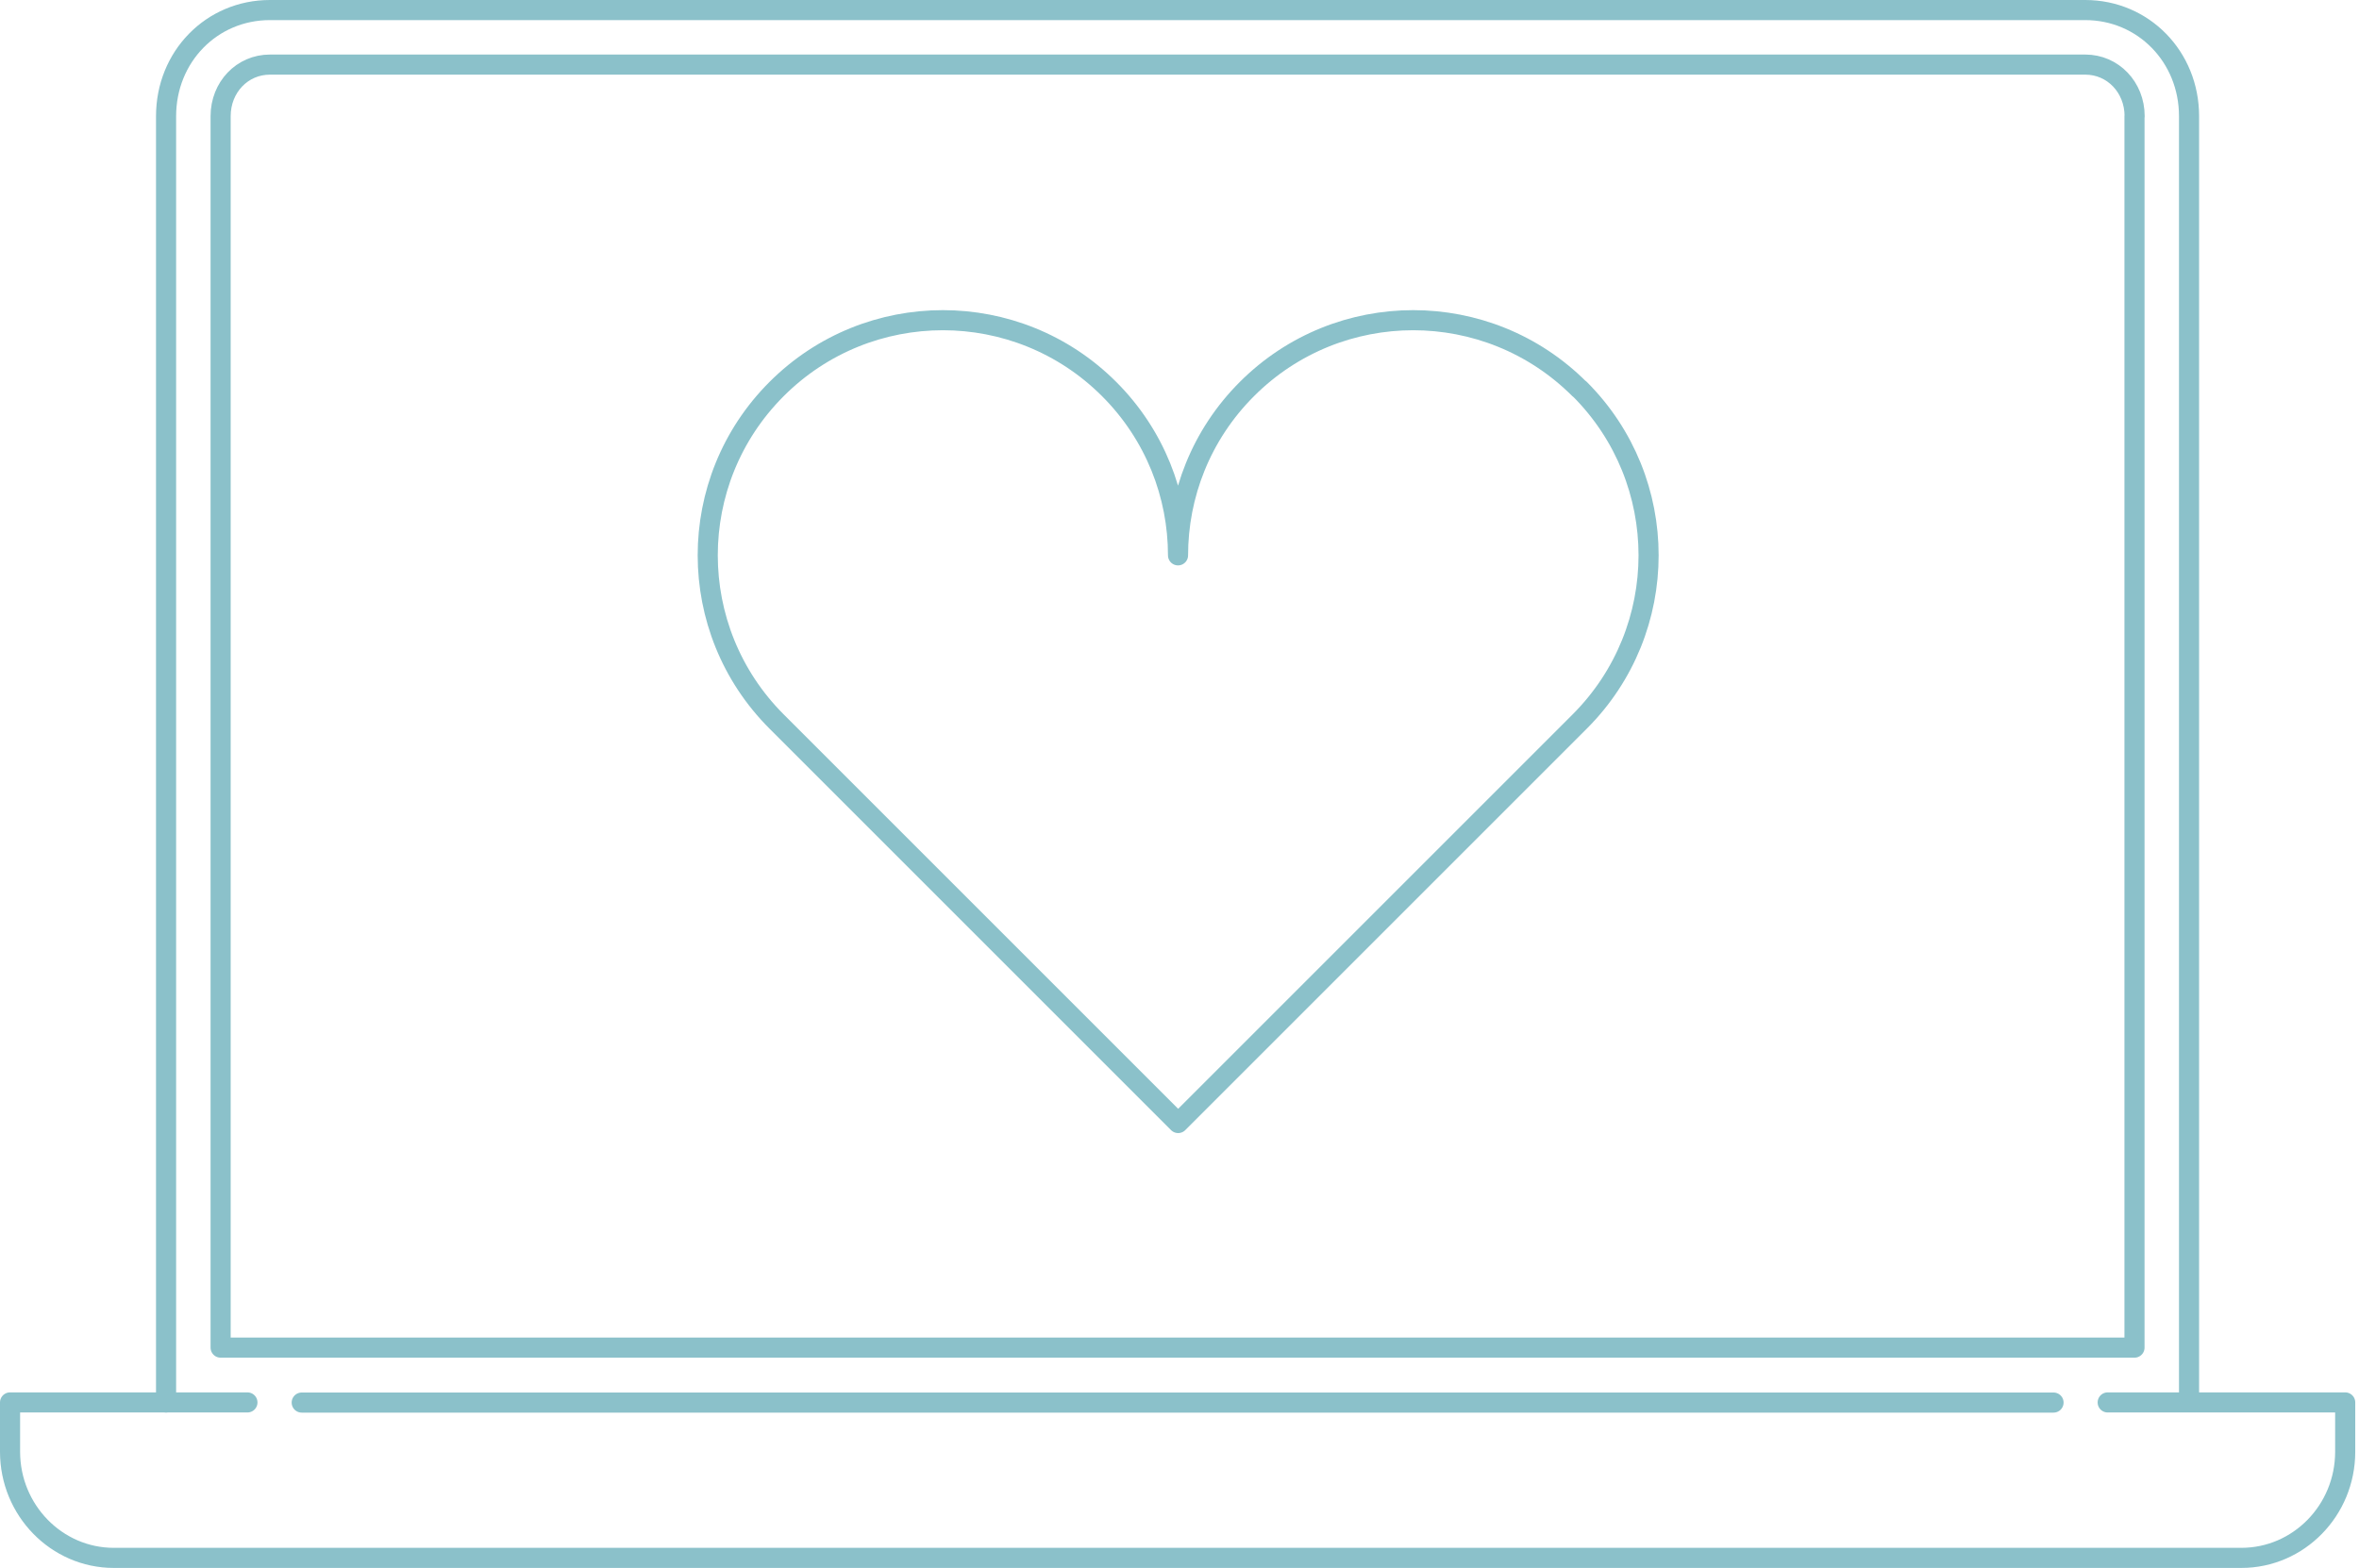 <svg width="176" height="117" viewBox="0 0 176 117" fill="none" xmlns="http://www.w3.org/2000/svg">
<g clip-path="url(#clip0_785_5420)">
<path d="M18.46 104.65H0.75V108.33C0.75 112.69 4.22 116.25 8.49 116.25H167.22C171.5 116.25 174.97 112.7 174.97 108.33V104.65H157.25M163.32 104.65V8.67C163.32 4.23 159.91 0.75 155.57 0.75H20.14C15.79 0.75 12.39 4.23 12.39 8.67V104.66M22.51 104.66H153.21M159.26 8.67C159.26 6.51 157.64 4.82 155.58 4.82H20.14C18.07 4.82 16.46 6.51 16.46 8.67V100.56H159.25V8.67H159.26ZM117.84 29.03C110.99 22.18 99.88 22.18 93.03 29.03C89.6 32.46 87.89 36.95 87.89 41.44C87.89 36.95 86.18 32.46 82.75 29.03C75.9 22.18 64.79 22.18 57.94 29.03C51.09 35.88 51.09 46.99 57.94 53.84L87.9 83.8L117.86 53.84C124.71 46.99 124.71 35.88 117.86 29.03H117.84Z" stroke="#8BC1CA" stroke-width="1.5" stroke-linecap="round" stroke-linejoin="round"/>
</g>
<defs>
<clipPath id="clip0_785_5420">
<rect width="175.72" height="117" fill="white"/>
</clipPath>
</defs>
</svg>
